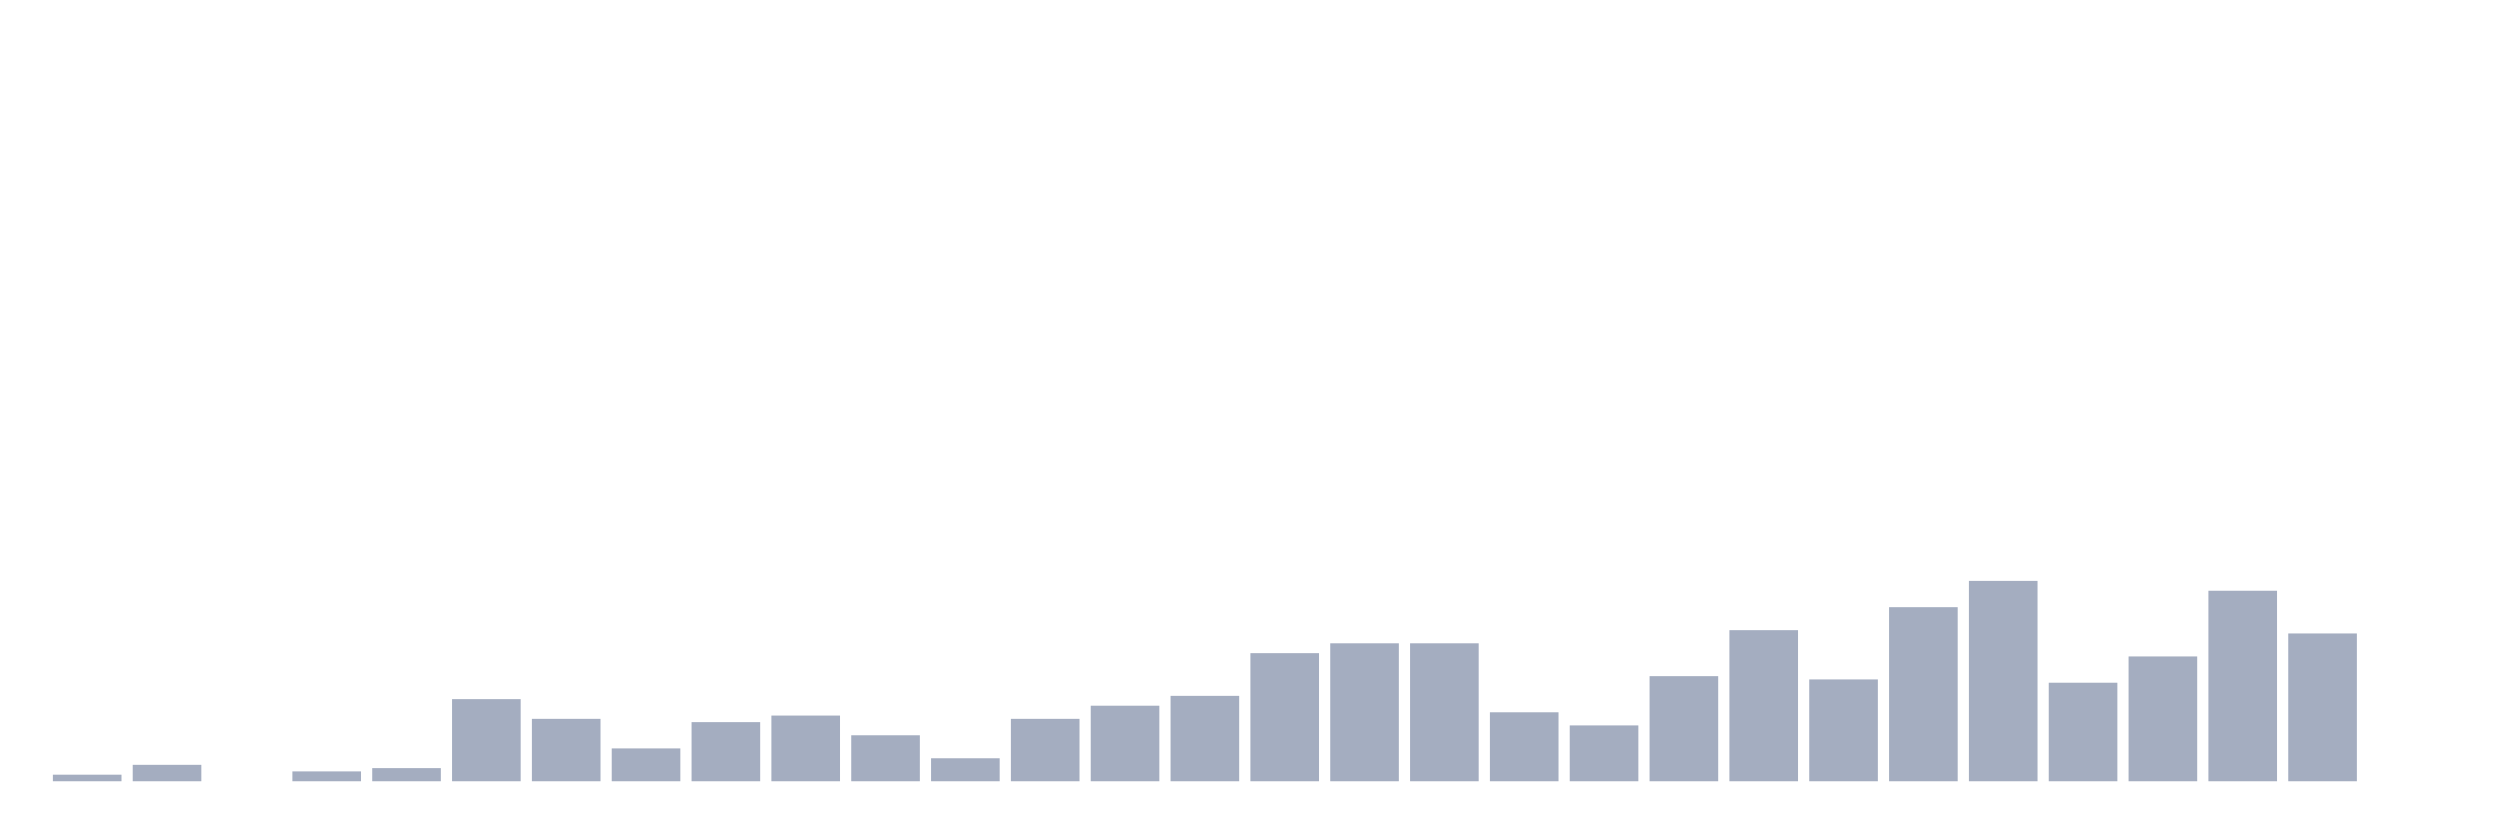 <svg xmlns="http://www.w3.org/2000/svg" viewBox="0 0 480 160"><g transform="translate(10,10)"><rect class="bar" x="0.153" width="13.175" y="138.739" height="1.261" fill="rgb(164,173,192)"></rect><rect class="bar" x="15.482" width="13.175" y="136.847" height="3.153" fill="rgb(164,173,192)"></rect><rect class="bar" x="30.81" width="13.175" y="140" height="0" fill="rgb(164,173,192)"></rect><rect class="bar" x="46.138" width="13.175" y="138.108" height="1.892" fill="rgb(164,173,192)"></rect><rect class="bar" x="61.466" width="13.175" y="137.477" height="2.523" fill="rgb(164,173,192)"></rect><rect class="bar" x="76.794" width="13.175" y="124.234" height="15.766" fill="rgb(164,173,192)"></rect><rect class="bar" x="92.123" width="13.175" y="128.018" height="11.982" fill="rgb(164,173,192)"></rect><rect class="bar" x="107.451" width="13.175" y="133.694" height="6.306" fill="rgb(164,173,192)"></rect><rect class="bar" x="122.779" width="13.175" y="128.649" height="11.351" fill="rgb(164,173,192)"></rect><rect class="bar" x="138.107" width="13.175" y="127.387" height="12.613" fill="rgb(164,173,192)"></rect><rect class="bar" x="153.436" width="13.175" y="131.171" height="8.829" fill="rgb(164,173,192)"></rect><rect class="bar" x="168.764" width="13.175" y="135.586" height="4.414" fill="rgb(164,173,192)"></rect><rect class="bar" x="184.092" width="13.175" y="128.018" height="11.982" fill="rgb(164,173,192)"></rect><rect class="bar" x="199.42" width="13.175" y="125.495" height="14.505" fill="rgb(164,173,192)"></rect><rect class="bar" x="214.748" width="13.175" y="123.604" height="16.396" fill="rgb(164,173,192)"></rect><rect class="bar" x="230.077" width="13.175" y="115.405" height="24.595" fill="rgb(164,173,192)"></rect><rect class="bar" x="245.405" width="13.175" y="113.514" height="26.486" fill="rgb(164,173,192)"></rect><rect class="bar" x="260.733" width="13.175" y="113.514" height="26.486" fill="rgb(164,173,192)"></rect><rect class="bar" x="276.061" width="13.175" y="126.757" height="13.243" fill="rgb(164,173,192)"></rect><rect class="bar" x="291.39" width="13.175" y="129.279" height="10.721" fill="rgb(164,173,192)"></rect><rect class="bar" x="306.718" width="13.175" y="119.82" height="20.18" fill="rgb(164,173,192)"></rect><rect class="bar" x="322.046" width="13.175" y="110.991" height="29.009" fill="rgb(164,173,192)"></rect><rect class="bar" x="337.374" width="13.175" y="120.45" height="19.55" fill="rgb(164,173,192)"></rect><rect class="bar" x="352.702" width="13.175" y="106.577" height="33.423" fill="rgb(164,173,192)"></rect><rect class="bar" x="368.031" width="13.175" y="101.532" height="38.468" fill="rgb(164,173,192)"></rect><rect class="bar" x="383.359" width="13.175" y="121.081" height="18.919" fill="rgb(164,173,192)"></rect><rect class="bar" x="398.687" width="13.175" y="116.036" height="23.964" fill="rgb(164,173,192)"></rect><rect class="bar" x="414.015" width="13.175" y="103.423" height="36.577" fill="rgb(164,173,192)"></rect><rect class="bar" x="429.344" width="13.175" y="111.622" height="28.378" fill="rgb(164,173,192)"></rect><rect class="bar" x="444.672" width="13.175" y="140" height="0" fill="rgb(164,173,192)"></rect></g></svg>